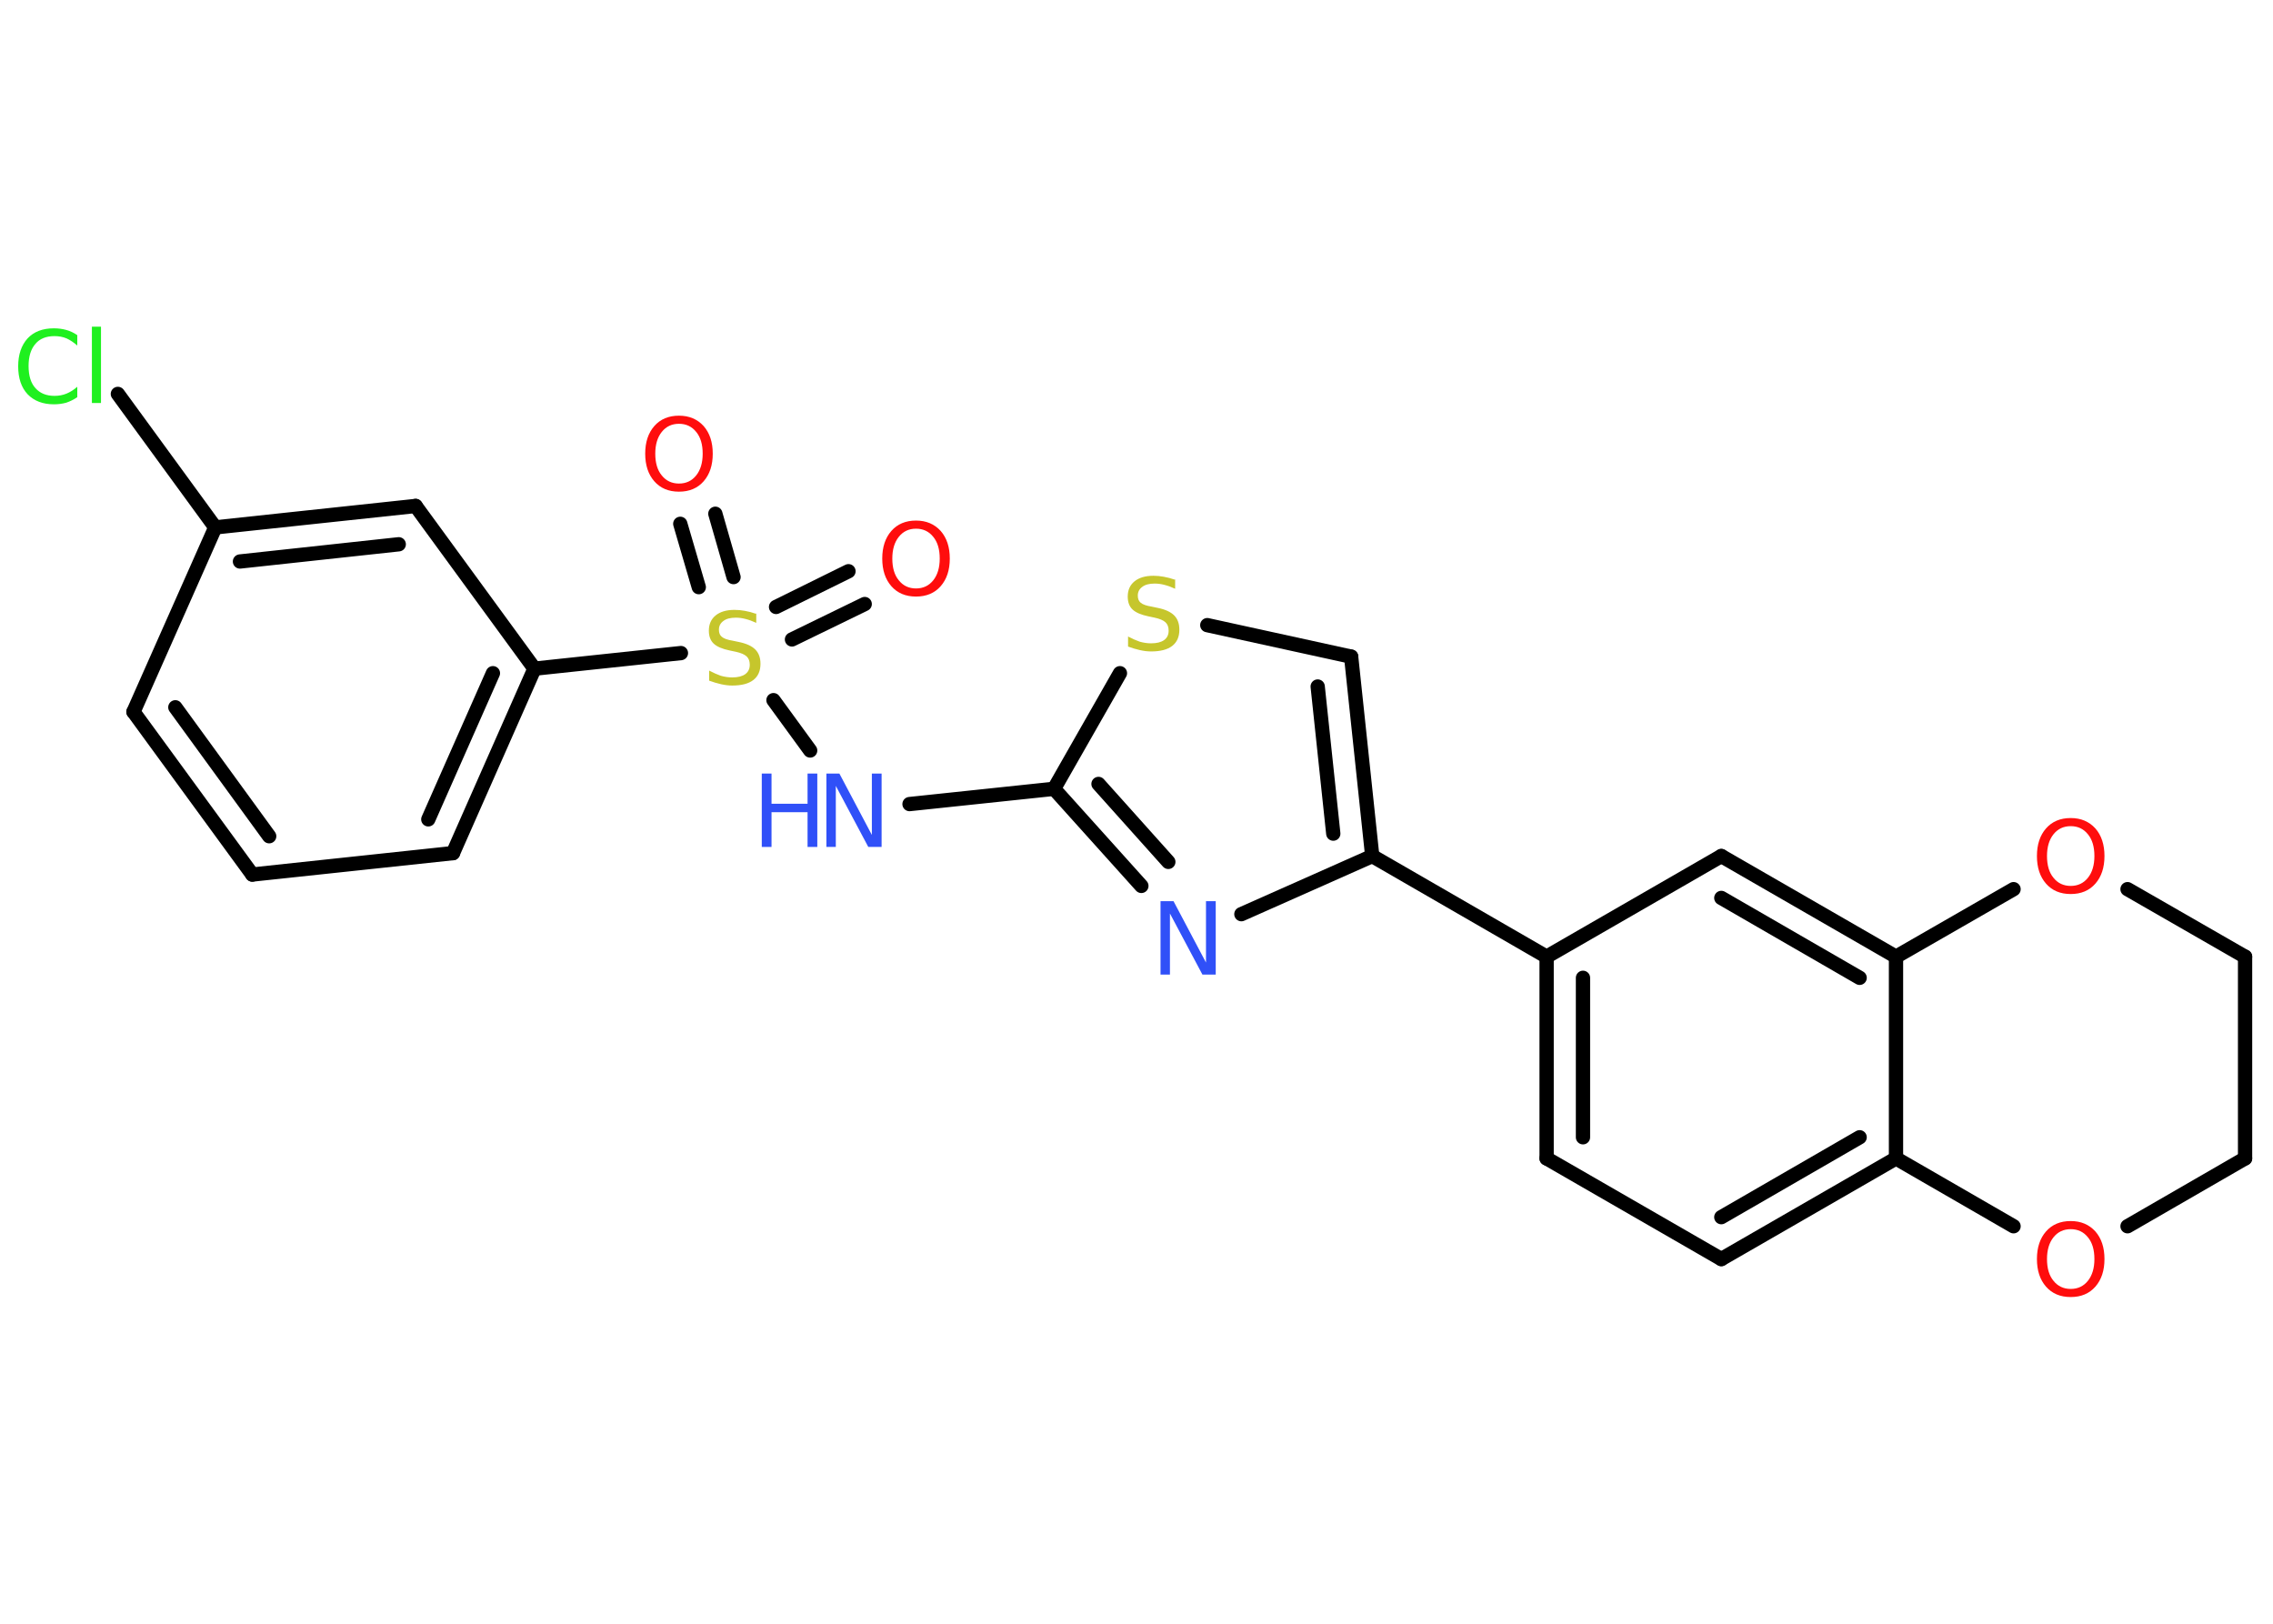 <?xml version='1.0' encoding='UTF-8'?>
<!DOCTYPE svg PUBLIC "-//W3C//DTD SVG 1.1//EN" "http://www.w3.org/Graphics/SVG/1.1/DTD/svg11.dtd">
<svg version='1.2' xmlns='http://www.w3.org/2000/svg' xmlns:xlink='http://www.w3.org/1999/xlink' width='70.0mm' height='50.0mm' viewBox='0 0 70.0 50.0'>
  <desc>Generated by the Chemistry Development Kit (http://github.com/cdk)</desc>
  <g stroke-linecap='round' stroke-linejoin='round' stroke='#000000' stroke-width='.44' fill='#FF0D0D'>
    <rect x='.0' y='.0' width='70.0' height='50.0' fill='#FFFFFF' stroke='none'/>
    <g id='mol1' class='mol'>
      <g id='mol1bnd1' class='bond'>
        <line x1='26.63' y1='18.6' x2='24.39' y2='19.69'/>
        <line x1='26.13' y1='17.59' x2='23.9' y2='18.69'/>
      </g>
      <g id='mol1bnd2' class='bond'>
        <line x1='21.52' y1='18.08' x2='20.95' y2='16.13'/>
        <line x1='22.59' y1='17.77' x2='22.03' y2='15.82'/>
      </g>
      <line id='mol1bnd3' class='bond' x1='23.82' y1='21.56' x2='24.95' y2='23.11'/>
      <line id='mol1bnd4' class='bond' x1='28.01' y1='24.76' x2='32.46' y2='24.29'/>
      <g id='mol1bnd5' class='bond'>
        <line x1='32.46' y1='24.29' x2='35.15' y2='27.28'/>
        <line x1='33.83' y1='24.14' x2='35.98' y2='26.54'/>
      </g>
      <line id='mol1bnd6' class='bond' x1='38.23' y1='28.15' x2='42.26' y2='26.36'/>
      <line id='mol1bnd7' class='bond' x1='42.26' y1='26.36' x2='47.63' y2='29.46'/>
      <g id='mol1bnd8' class='bond'>
        <line x1='47.63' y1='29.46' x2='47.63' y2='35.67'/>
        <line x1='48.75' y1='30.11' x2='48.75' y2='35.02'/>
      </g>
      <line id='mol1bnd9' class='bond' x1='47.63' y1='35.67' x2='53.01' y2='38.77'/>
      <g id='mol1bnd10' class='bond'>
        <line x1='53.01' y1='38.77' x2='58.39' y2='35.67'/>
        <line x1='53.01' y1='37.48' x2='57.27' y2='35.02'/>
      </g>
      <line id='mol1bnd11' class='bond' x1='58.39' y1='35.67' x2='58.39' y2='29.46'/>
      <g id='mol1bnd12' class='bond'>
        <line x1='58.39' y1='29.46' x2='53.01' y2='26.36'/>
        <line x1='57.27' y1='30.11' x2='53.01' y2='27.65'/>
      </g>
      <line id='mol1bnd13' class='bond' x1='47.63' y1='29.46' x2='53.01' y2='26.36'/>
      <line id='mol1bnd14' class='bond' x1='58.39' y1='29.46' x2='62.01' y2='27.38'/>
      <line id='mol1bnd15' class='bond' x1='65.52' y1='27.38' x2='69.14' y2='29.46'/>
      <line id='mol1bnd16' class='bond' x1='69.14' y1='29.46' x2='69.14' y2='35.67'/>
      <line id='mol1bnd17' class='bond' x1='69.14' y1='35.67' x2='65.52' y2='37.76'/>
      <line id='mol1bnd18' class='bond' x1='58.39' y1='35.67' x2='62.01' y2='37.76'/>
      <g id='mol1bnd19' class='bond'>
        <line x1='42.26' y1='26.36' x2='41.61' y2='20.22'/>
        <line x1='41.06' y1='25.67' x2='40.58' y2='21.14'/>
      </g>
      <line id='mol1bnd20' class='bond' x1='41.61' y1='20.22' x2='37.18' y2='19.25'/>
      <line id='mol1bnd21' class='bond' x1='32.46' y1='24.29' x2='34.49' y2='20.73'/>
      <line id='mol1bnd22' class='bond' x1='20.97' y1='20.11' x2='16.46' y2='20.59'/>
      <g id='mol1bnd23' class='bond'>
        <line x1='13.95' y1='26.27' x2='16.46' y2='20.59'/>
        <line x1='13.19' y1='25.23' x2='15.18' y2='20.73'/>
      </g>
      <line id='mol1bnd24' class='bond' x1='13.95' y1='26.27' x2='7.77' y2='26.93'/>
      <g id='mol1bnd25' class='bond'>
        <line x1='4.11' y1='21.92' x2='7.77' y2='26.93'/>
        <line x1='5.4' y1='21.78' x2='8.29' y2='25.75'/>
      </g>
      <line id='mol1bnd26' class='bond' x1='4.11' y1='21.92' x2='6.63' y2='16.24'/>
      <line id='mol1bnd27' class='bond' x1='6.63' y1='16.24' x2='3.63' y2='12.13'/>
      <g id='mol1bnd28' class='bond'>
        <line x1='12.8' y1='15.58' x2='6.63' y2='16.24'/>
        <line x1='12.28' y1='16.76' x2='7.39' y2='17.29'/>
      </g>
      <line id='mol1bnd29' class='bond' x1='16.46' y1='20.59' x2='12.8' y2='15.58'/>
      <path id='mol1atm1' class='atom' d='M28.21 16.28q-.33 .0 -.53 .25q-.2 .25 -.2 .67q.0 .43 .2 .67q.2 .25 .53 .25q.33 .0 .53 -.25q.2 -.25 .2 -.67q.0 -.43 -.2 -.67q-.2 -.25 -.53 -.25zM28.21 16.03q.47 .0 .76 .32q.28 .32 .28 .85q.0 .53 -.28 .85q-.28 .32 -.76 .32q-.48 .0 -.76 -.32q-.28 -.32 -.28 -.85q.0 -.53 .28 -.85q.28 -.32 .76 -.32z' stroke='none'/>
      <path id='mol1atm2' class='atom' d='M23.29 18.88v.3q-.17 -.08 -.33 -.12q-.15 -.04 -.3 -.04q-.25 .0 -.38 .1q-.14 .1 -.14 .27q.0 .15 .09 .22q.09 .08 .34 .12l.19 .04q.34 .07 .5 .23q.16 .16 .16 .44q.0 .33 -.22 .5q-.22 .17 -.65 .17q-.16 .0 -.34 -.04q-.18 -.04 -.37 -.11v-.31q.19 .1 .36 .16q.18 .05 .35 .05q.26 .0 .4 -.1q.14 -.1 .14 -.29q.0 -.17 -.1 -.26q-.1 -.09 -.33 -.14l-.19 -.04q-.34 -.07 -.49 -.21q-.15 -.14 -.15 -.4q.0 -.3 .21 -.47q.21 -.17 .58 -.17q.16 .0 .32 .03q.17 .03 .34 .09z' stroke='none' fill='#C6C62C'/>
      <path id='mol1atm3' class='atom' d='M20.91 13.05q-.33 .0 -.53 .25q-.2 .25 -.2 .67q.0 .43 .2 .67q.2 .25 .53 .25q.33 .0 .53 -.25q.2 -.25 .2 -.67q.0 -.43 -.2 -.67q-.2 -.25 -.53 -.25zM20.91 12.8q.47 .0 .76 .32q.28 .32 .28 .85q.0 .53 -.28 .85q-.28 .32 -.76 .32q-.48 .0 -.76 -.32q-.28 -.32 -.28 -.85q.0 -.53 .28 -.85q.28 -.32 .76 -.32z' stroke='none'/>
      <g id='mol1atm4' class='atom'>
        <path d='M25.44 23.82h.41l1.0 1.89v-1.89h.3v2.26h-.41l-1.0 -1.88v1.88h-.29v-2.26z' stroke='none' fill='#3050F8'/>
        <path d='M23.46 23.82h.3v.93h1.11v-.93h.3v2.26h-.3v-1.07h-1.11v1.07h-.3v-2.26z' stroke='none' fill='#3050F8'/>
      </g>
      <path id='mol1atm6' class='atom' d='M35.73 27.75h.41l1.0 1.89v-1.89h.3v2.26h-.41l-1.0 -1.88v1.88h-.29v-2.26z' stroke='none' fill='#3050F8'/>
      <path id='mol1atm14' class='atom' d='M63.77 25.44q-.33 .0 -.53 .25q-.2 .25 -.2 .67q.0 .43 .2 .67q.2 .25 .53 .25q.33 .0 .53 -.25q.2 -.25 .2 -.67q.0 -.43 -.2 -.67q-.2 -.25 -.53 -.25zM63.77 25.19q.47 .0 .76 .32q.28 .32 .28 .85q.0 .53 -.28 .85q-.28 .32 -.76 .32q-.48 .0 -.76 -.32q-.28 -.32 -.28 -.85q.0 -.53 .28 -.85q.28 -.32 .76 -.32z' stroke='none'/>
      <path id='mol1atm17' class='atom' d='M63.77 37.85q-.33 .0 -.53 .25q-.2 .25 -.2 .67q.0 .43 .2 .67q.2 .25 .53 .25q.33 .0 .53 -.25q.2 -.25 .2 -.67q.0 -.43 -.2 -.67q-.2 -.25 -.53 -.25zM63.77 37.6q.47 .0 .76 .32q.28 .32 .28 .85q.0 .53 -.28 .85q-.28 .32 -.76 .32q-.48 .0 -.76 -.32q-.28 -.32 -.28 -.85q.0 -.53 .28 -.85q.28 -.32 .76 -.32z' stroke='none'/>
      <path id='mol1atm19' class='atom' d='M36.19 17.83v.3q-.17 -.08 -.33 -.12q-.15 -.04 -.3 -.04q-.25 .0 -.38 .1q-.14 .1 -.14 .27q.0 .15 .09 .22q.09 .08 .34 .12l.19 .04q.34 .07 .5 .23q.16 .16 .16 .44q.0 .33 -.22 .5q-.22 .17 -.65 .17q-.16 .0 -.34 -.04q-.18 -.04 -.37 -.11v-.31q.19 .1 .36 .16q.18 .05 .35 .05q.26 .0 .4 -.1q.14 -.1 .14 -.29q.0 -.17 -.1 -.26q-.1 -.09 -.33 -.14l-.19 -.04q-.34 -.07 -.49 -.21q-.15 -.14 -.15 -.4q.0 -.3 .21 -.47q.21 -.17 .58 -.17q.16 .0 .32 .03q.17 .03 .34 .09z' stroke='none' fill='#C6C62C'/>
      <path id='mol1atm25' class='atom' d='M2.38 10.32v.32q-.16 -.14 -.33 -.22q-.17 -.07 -.37 -.07q-.39 .0 -.59 .24q-.21 .24 -.21 .68q.0 .45 .21 .68q.21 .24 .59 .24q.2 .0 .37 -.07q.17 -.07 .33 -.21v.32q-.16 .11 -.34 .17q-.18 .05 -.38 .05q-.51 .0 -.81 -.31q-.29 -.31 -.29 -.86q.0 -.54 .29 -.86q.29 -.31 .81 -.31q.2 .0 .38 .05q.18 .05 .34 .16zM2.83 10.06h.28v2.35h-.28v-2.35z' stroke='none' fill='#1FF01F'/>
    </g>
  </g>
</svg>
